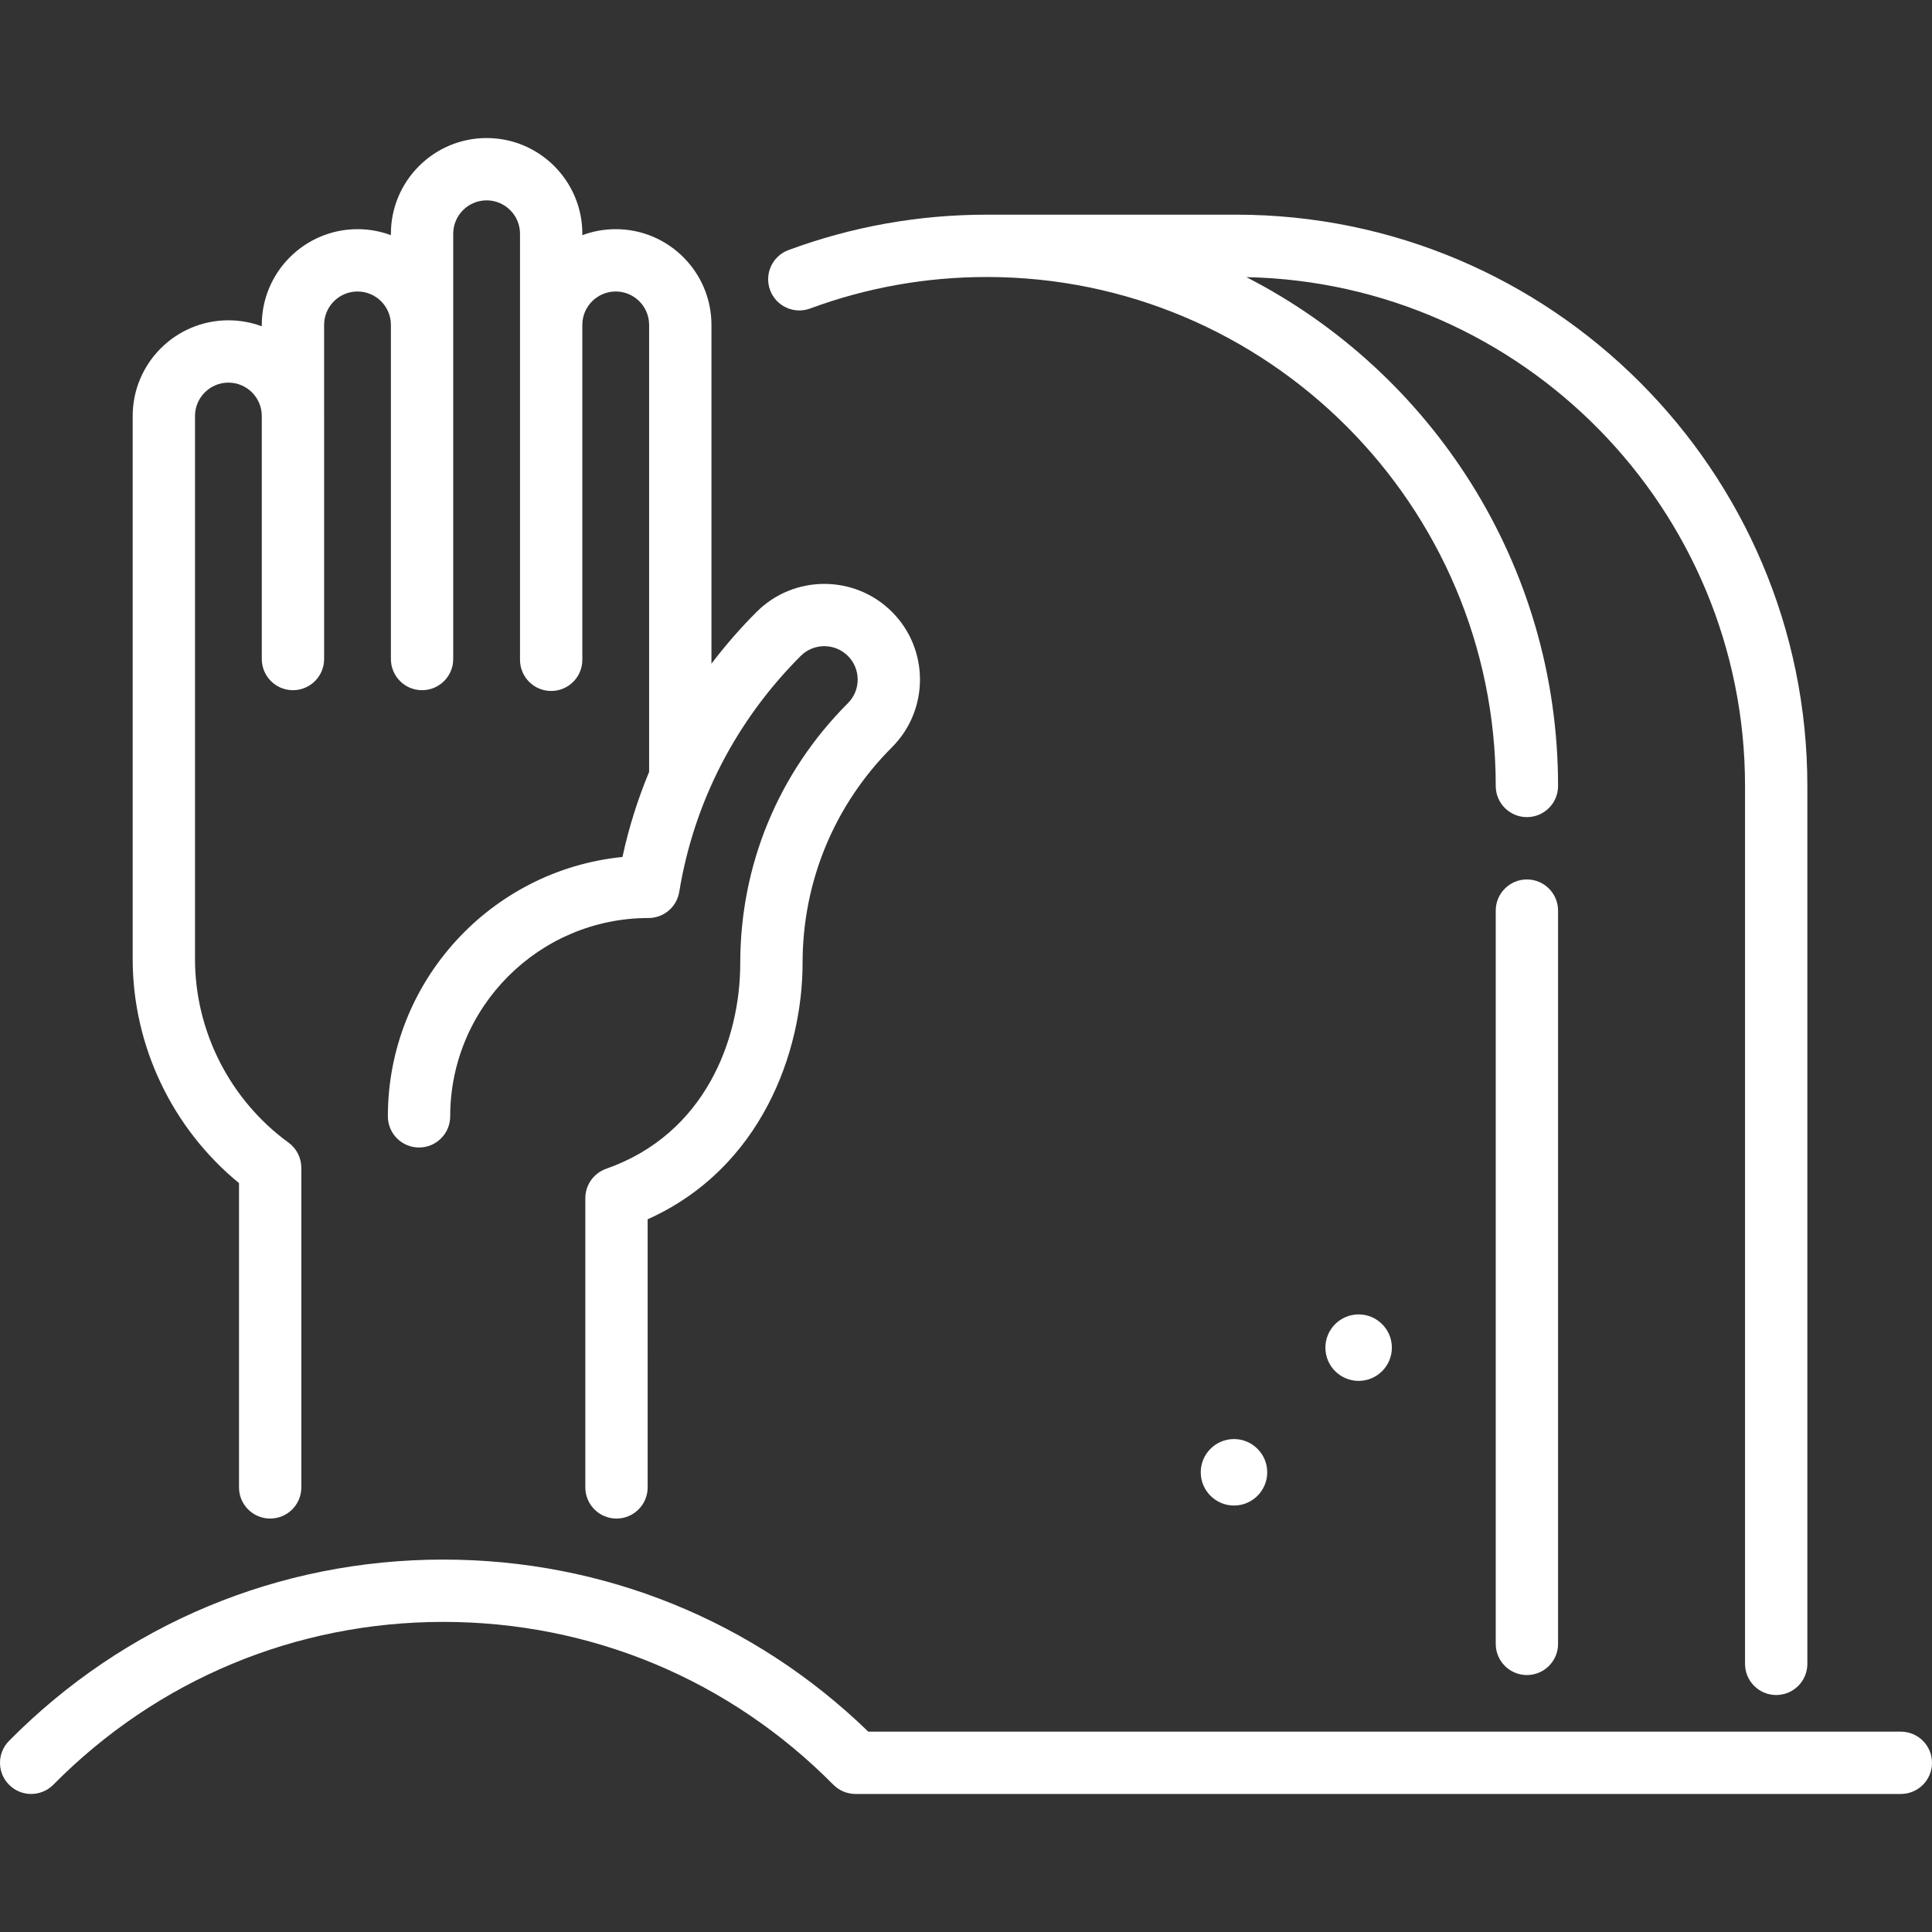 <?xml version="1.0"?>
<svg xmlns="http://www.w3.org/2000/svg" xmlns:xlink="http://www.w3.org/1999/xlink" version="1.1" id="Capa_1" x="0px" y="0px" viewBox="0 0 465 465" style="enable-background:new 0 0 465 465;" xml:space="preserve" width="512px" height="512px" class=""><rect x="0" y="0" width="465" height="465" fill="#333333" stroke="none"/><g><g>
	<path d="M289,354.356c0,4.411,3.589,8,8,8s8-3.589,8-8s-3.589-8-8-8S289,349.945,289,354.356z" data-original="#000000" class="active-path" data-old_color="#ffffff" fill="#ffffff"/>
	<path d="M319,324.356c0,4.411,3.589,8,8,8s8-3.589,8-8s-3.589-8-8-8S319,319.945,319,324.356z" data-original="#000000" class="active-path" data-old_color="#ffffff" fill="#ffffff"/>
	<path d="M367.5,211.668c-4.143,0-7.5,3.357-7.5,7.5v176.487c0,4.143,3.357,7.5,7.5,7.5s7.5-3.357,7.5-7.5V219.168   C375,215.025,371.643,211.668,367.5,211.668z" data-original="#000000" class="active-path" data-old_color="#ffffff" fill="#ffffff"/>
	<path d="M194.985,74.254c13.6-5.034,27.904-7.586,42.515-7.586c67.547,0,122.5,54.953,122.5,122.5c0,4.143,3.357,7.5,7.5,7.5   s7.5-3.357,7.5-7.5c0-53.336-30.526-99.676-75.024-122.469C366.384,68.023,420,122.449,420,189.168v211.294   c0,4.143,3.357,7.5,7.5,7.5s7.5-3.357,7.5-7.5V189.168c0-75.817-61.683-137.5-137.5-137.5h-60c-16.394,0-32.449,2.866-47.721,8.518   c-3.885,1.438-5.868,5.753-4.431,9.638C186.786,73.708,191.099,75.688,194.985,74.254z" data-original="#000000" class="active-path" data-old_color="#ffffff" fill="#ffffff"/>
	<path d="M57.525,284.75v73.241c0,4.143,3.358,7.5,7.5,7.5s7.5-3.357,7.5-7.5v-76.92c0-2.396-1.146-4.649-3.083-6.061   c-14.093-10.272-22.507-26.79-22.507-44.186V100.128c0-4.432,3.605-8.037,8.037-8.037s8.037,3.605,8.037,8.037v58.49   c0,4.143,3.358,7.5,7.5,7.5s7.5-3.357,7.5-7.5v-58.49V78.193c0-4.431,3.605-8.036,8.037-8.036c4.432,0,8.037,3.605,8.037,8.036   v80.425c0,4.143,3.358,7.5,7.5,7.5s7.5-3.357,7.5-7.5V78.193V56.26c0-4.432,3.605-8.037,8.037-8.037s8.037,3.605,8.037,8.037   v21.934v80.609c0,4.143,3.358,7.5,7.5,7.5s7.5-3.357,7.5-7.5V78.193c0-4.431,3.605-8.036,8.037-8.036   c4.431,0,8.037,3.605,8.037,8.036v107.596c-2.741,6.583-4.892,13.427-6.417,20.474c-31.656,3.155-56.461,29.946-56.461,62.422   c0,4.143,3.358,7.5,7.5,7.5s7.5-3.357,7.5-7.5c0-26.319,21.411-47.732,47.728-47.732c3.674,0,6.808-2.662,7.401-6.288   c3.532-21.56,13.64-41.197,29.231-56.788c3.133-3.134,8.232-3.136,11.366,0c3.133,3.133,3.133,8.232,0,11.365   c-16.711,16.711-25.914,38.929-25.913,62.562c0,18.453-8.479,41.147-32.273,49.504c-3.004,1.055-5.015,3.892-5.015,7.076v69.608   c0,4.143,3.358,7.5,7.5,7.5s7.5-3.357,7.5-7.5V293.46c27.407-12.292,37.289-40.395,37.289-61.657   c0-19.626,7.642-38.077,21.52-51.955c8.981-8.982,8.981-23.597,0-32.579c-8.981-8.98-23.596-8.98-32.579,0   c-3.938,3.938-7.563,8.108-10.875,12.474V78.193c0-12.702-10.334-23.036-23.037-23.036c-2.825,0-5.534,0.512-8.037,1.446V56.26   c0-12.703-10.334-23.037-23.037-23.037S94.083,43.557,94.083,56.26v0.344c-2.503-0.935-5.212-1.446-8.037-1.446   c-12.703,0-23.037,10.334-23.037,23.036v0.344c-2.503-0.935-5.212-1.446-8.037-1.446c-12.703,0-23.037,10.334-23.037,23.037   v130.697C31.935,251.697,41.435,271.574,57.525,284.75z" data-original="#000000" class="active-path" data-old_color="#ffffff" fill="#ffffff"/>
	<path d="M457.5,416.777H208.984c-27.57-26.732-63.766-41.413-102.284-41.413c-39.573,0-76.697,15.498-104.532,43.639   c-2.913,2.945-2.887,7.693,0.058,10.606c1.462,1.446,3.368,2.168,5.274,2.168c1.933,0,3.865-0.743,5.332-2.226   c24.997-25.271,58.333-39.188,93.868-39.188c35.536,0,68.872,13.917,93.868,39.188c1.409,1.424,3.329,2.226,5.332,2.226h251.6   c4.143,0,7.5-3.357,7.5-7.5S461.643,416.777,457.5,416.777z" data-original="#000000" class="active-path" data-old_color="#ffffff" fill="#ffffff"/>
</g></g> </svg>
